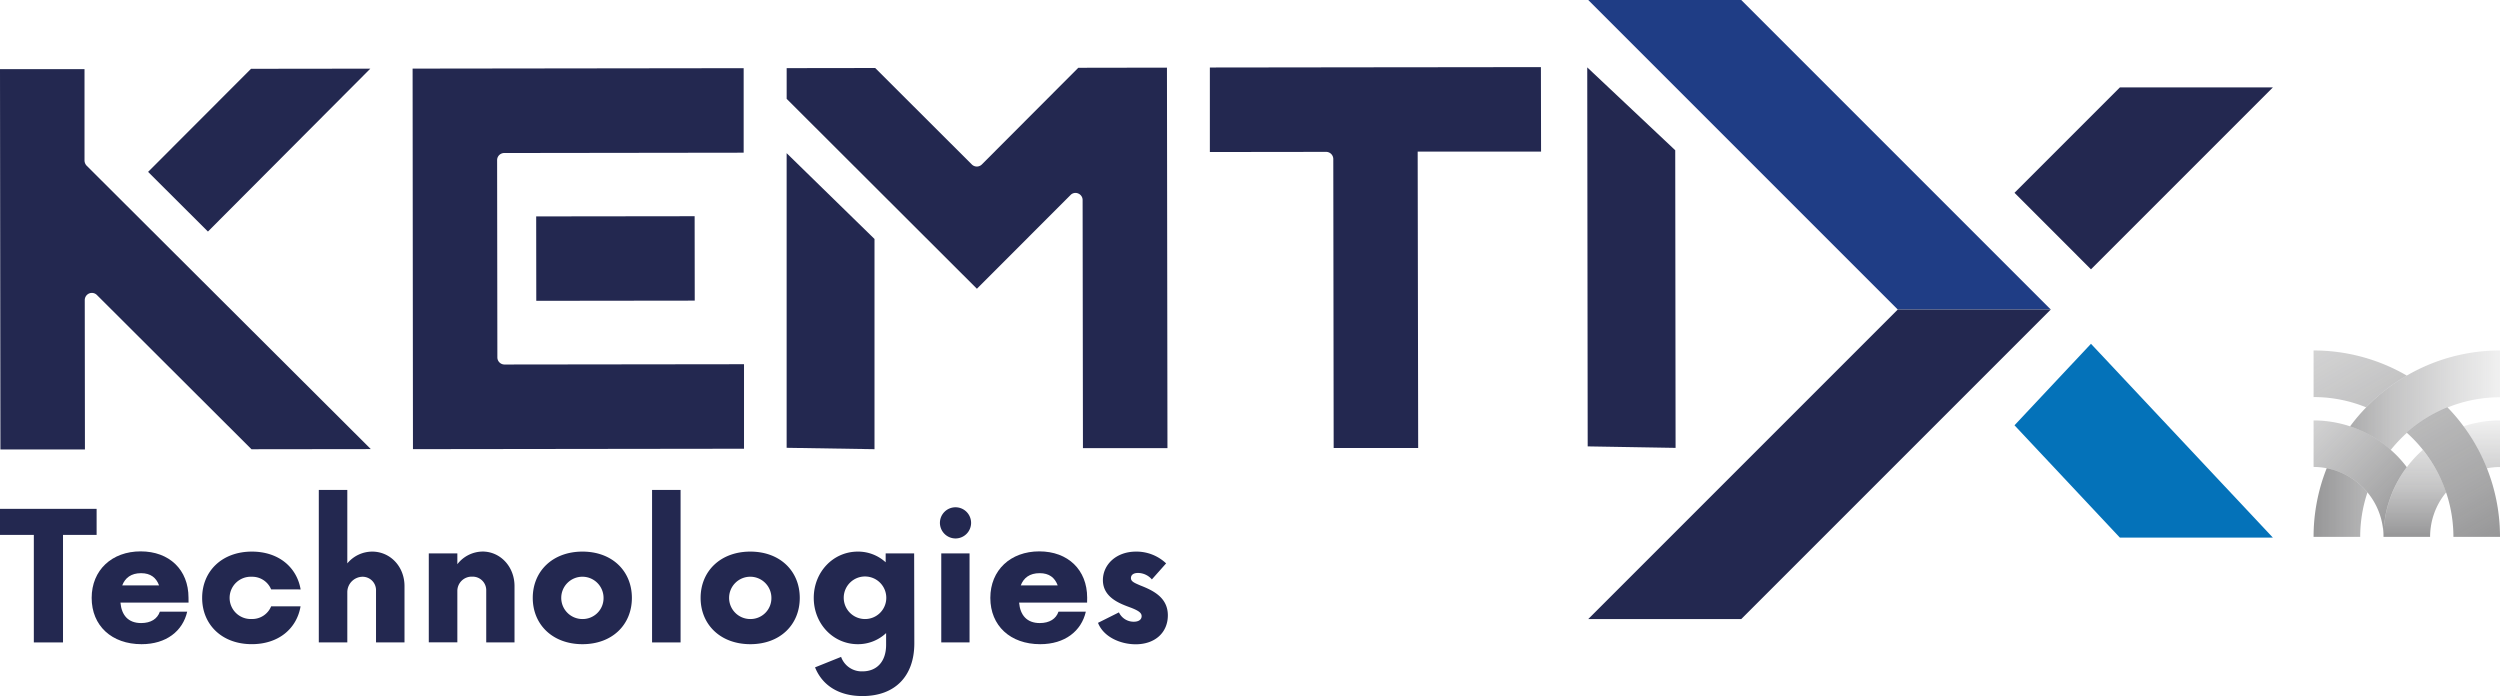 <svg xmlns="http://www.w3.org/2000/svg" xmlns:xlink="http://www.w3.org/1999/xlink" viewBox="0 0 1005.8 280.04"><defs><style>.cls-1{isolation:isolate;}.cls-2{fill:#1f3d85;}.cls-3{fill:#232850;}.cls-4{fill:#0472b9;}.cls-5{mix-blend-mode:multiply;}.cls-6{fill:url(#linear-gradient);}.cls-7{fill:url(#linear-gradient-2);}.cls-8{fill:url(#linear-gradient-3);}.cls-9{fill:url(#linear-gradient-4);}</style><linearGradient id="linear-gradient" x1="1005.8" y1="178.53" x2="930.8" y2="178.53" gradientUnits="userSpaceOnUse"><stop offset="0" stop-color="#2e2e30" stop-opacity="0.07"/><stop offset="0.58" stop-color="#2e2e30" stop-opacity="0.28"/><stop offset="1" stop-color="#2e2e30" stop-opacity="0.5"/></linearGradient><linearGradient id="linear-gradient-2" x1="930.96" y1="169" x2="968.46" y2="206.5" gradientUnits="userSpaceOnUse"><stop offset="0" stop-color="#2e2e30" stop-opacity="0.21"/><stop offset="0.78" stop-color="#2e2e30" stop-opacity="0.42"/><stop offset="1" stop-color="#2e2e30" stop-opacity="0.5"/></linearGradient><linearGradient id="linear-gradient-3" x1="982.37" y1="169.15" x2="982.37" y2="216.03" xlink:href="#linear-gradient"/><linearGradient id="linear-gradient-4" x1="942.97" y1="134" x2="994.2" y2="222.73" xlink:href="#linear-gradient-2"/></defs><g class="cls-1"><g id="Layer_2" data-name="Layer 2"><g id="Layer_1-2" data-name="Layer 1"><polygon class="cls-2" points="700.54 0 638.98 0 763.51 124.53 825.07 124.53 700.54 0"/><polygon class="cls-3" points="700.54 249.06 638.98 249.06 763.51 124.53 825.07 124.53 700.54 249.06"/><polygon class="cls-4" points="841.24 138.31 810.47 171.1 852.88 216.3 914.43 216.3 841.24 138.31"/><polygon class="cls-3" points="841.24 108.35 914.43 35.16 852.88 35.16 810.47 77.57 841.24 108.35"/><polygon class="cls-3" points="148.99 27.62 83.66 93.16 59.58 69.15 100.99 27.68 148.99 27.62"/><path class="cls-3" d="M149.18,180.68l-48,.06L39,118.7a2.85,2.85,0,0,0-3.1-.65,2.9,2.9,0,0,0-1.8,2.69l.07,60.09-34,0L0,27.81l34,0,0,36.83a3.16,3.16,0,0,0,.84,2Z"/><path class="cls-3" d="M200,64.38l.1,79.41a2.87,2.87,0,0,0,2.87,2.86l96.36-.12,0,34-133.19.17L166,27.6l133.19-.17,0,34-96.36.13A2.87,2.87,0,0,0,200,64.38Z"/><rect class="cls-3" x="215.74" y="87.02" width="63.75" height="33.96" transform="translate(-0.13 0.31) rotate(-0.07)"/><polygon class="cls-3" points="351.83 96.14 351.83 180.72 316.48 180.16 316.48 61.62 351.83 96.14"/><path class="cls-3" d="M469.49,27.21l.2,153.07-34,0-.13-99.79a2.84,2.84,0,0,0-1.76-2.64,2.75,2.75,0,0,0-3.1.61l-37.67,37.71L316.49,39.77V27.41l35.62-.05L391,66.18a2.85,2.85,0,0,0,4,0l38.82-38.91Z"/><path class="cls-3" d="M619.94,27l-49.62.06h-4.27l-79.3.1,0,34,46.74-.06A2.89,2.89,0,0,1,536.41,64l.15,116.23,34,0L570.36,61,620,61Z"/><polygon class="cls-3" points="673.98 60.45 674.12 180.19 638.76 179.59 638.58 27.11 673.98 60.45"/><path class="cls-3" d="M38.87,215.2H25.35v43.26H13.61V215.2H0V204.72H38.87Z"/><path class="cls-3" d="M75.86,242.43H48.46c.44,5.1,3.13,8.24,8.33,8.24,3.94,0,6.53-1.7,7.52-4.57h11c-1.79,7.79-8.42,13.07-18.36,13.07-12,0-20.07-7.43-20.07-18.62s8.15-18.72,19.71-18.72,19.25,7.43,19.25,18.63Zm-26.69-6.9H64c-1.16-3.13-3.4-4.93-7.25-4.93C52.76,230.6,50.34,232.48,49.17,235.53Z"/><path class="cls-3" d="M81.33,240.55c0-10.75,8-18.63,20-18.63,10.75,0,18.09,6.27,19.62,15.22H109.09a8.23,8.23,0,0,0-7.79-5.1,8.51,8.51,0,1,0,0,17,8.22,8.22,0,0,0,7.79-5.1h11.83c-1.53,9-8.87,15.22-19.62,15.22C89.3,259.17,81.33,251.29,81.33,240.55Z"/><path class="cls-3" d="M162.74,235.8v22.66H151.28V237.68a5.41,5.41,0,0,0-5.46-5.64,6.22,6.22,0,0,0-6.09,6.18v20.24H128.26V197.11h11.47v29.55a13.11,13.11,0,0,1,10-4.74C157,221.92,162.74,227.92,162.74,235.8Z"/><path class="cls-3" d="M207,235.8v22.66H195.62V237.68A5.46,5.46,0,0,0,190,232a5.76,5.76,0,0,0-6,5.64v20.78H172.51V222.63H184V227a13,13,0,0,1,10.21-5.1C201.26,221.92,207,227.92,207,235.8Z"/><path class="cls-3" d="M214.34,240.55c0-10.75,8-18.63,20-18.63s19.88,7.88,19.88,18.63-7.88,18.62-19.88,18.62S214.34,251.29,214.34,240.55Zm28.48,0a8.51,8.51,0,1,0-8.51,8.5A8.39,8.39,0,0,0,242.82,240.55Z"/><path class="cls-3" d="M262.34,197.11h11.47v61.35H262.34Z"/><path class="cls-3" d="M281.87,240.55c0-10.75,8-18.63,20-18.63s19.89,7.88,19.89,18.63-7.89,18.62-19.89,18.62S281.87,251.29,281.87,240.55Zm28.48,0a8.51,8.51,0,1,0-8.51,8.5A8.39,8.39,0,0,0,310.35,240.55Z"/><path class="cls-3" d="M367.85,258.82c0,13.25-7.79,21.22-20.87,21.22-9.4,0-16.12-4.21-19.07-11.55l10.48-4.21A8.78,8.78,0,0,0,347,270.1c5.83,0,9.5-4,9.5-10.66V254.7a16.48,16.48,0,0,1-11.38,4.47c-9.94,0-17.73-8.23-17.73-18.62s7.79-18.63,17.73-18.63a16.43,16.43,0,0,1,11.2,4.3v-3.59h11.46Zm-11.28-18.27a8.56,8.56,0,1,0-8.6,8.5A8.52,8.52,0,0,0,356.57,240.55Z"/><path class="cls-3" d="M378.15,210.36a6.27,6.27,0,1,1,6.27,6.27A6.29,6.29,0,0,1,378.15,210.36Zm.54,12.27h11.38v35.83H378.69Z"/><path class="cls-3" d="M437.36,242.43H410c.45,5.1,3.14,8.24,8.33,8.24,3.94,0,6.54-1.7,7.52-4.57h11c-1.79,7.79-8.42,13.07-18.36,13.07-12,0-20.06-7.43-20.06-18.62s8.15-18.72,19.7-18.72,19.26,7.43,19.26,18.63Zm-26.69-6.9h14.87c-1.17-3.13-3.41-4.93-7.26-4.93C414.25,230.6,411.83,232.48,410.67,235.53Z"/><path class="cls-3" d="M441.75,250.58l8.42-4.21a6.54,6.54,0,0,0,6,3.76c1.88,0,3.13-.81,3.13-2.24,0-1.25-1.07-2.15-4.3-3.4-4.12-1.53-11.28-3.94-11.28-11.11,0-6.09,5.19-11.46,13.34-11.46a17.34,17.34,0,0,1,12.09,4.74l-5.73,6.45a7.46,7.46,0,0,0-5.55-2.6c-2,0-2.87.9-2.87,2.06,0,1.35,1.26,1.89,3.85,3,5.11,2,11,4.84,11,12,0,6.72-4.93,11.64-13,11.64C450.52,259.17,443.9,256.13,441.75,250.58Z"/><g class="cls-5"><path class="cls-6" d="M952.47,198.12A56.16,56.16,0,0,0,949.56,216H930.8a74.59,74.59,0,0,1,5.28-27.62A28.09,28.09,0,0,1,952.47,198.12Zm15.83-47a75,75,0,0,0-16.36,12.81,73.33,73.33,0,0,0-6.45,7.6A46.88,46.88,0,0,1,961.86,181a57.68,57.68,0,0,1,6.44-6.82,56.18,56.18,0,0,1,37.5-14.35V141A74.55,74.55,0,0,0,968.3,151.1Z"/><path class="cls-7" d="M968.3,187.94A46.57,46.57,0,0,0,958.93,216a28.16,28.16,0,0,0-22.85-27.62,27.72,27.72,0,0,0-5.28-.51V169.15A46.69,46.69,0,0,1,961.86,181,45.85,45.85,0,0,1,968.3,187.94Z"/><path class="cls-8" d="M1005.8,169.15V187.9a27.7,27.7,0,0,0-5.27.51,75.22,75.22,0,0,0-9.41-16.9A46.64,46.64,0,0,1,1005.8,169.15Zm-31,11.8A46.84,46.84,0,0,0,958.93,216h18.75a28,28,0,0,1,6.46-17.91A56.35,56.35,0,0,0,974.75,181Z"/><path class="cls-9" d="M1005.8,216H987.06a56.29,56.29,0,0,0-18.76-41.9,56.22,56.22,0,0,1,16.36-10.22,72.21,72.21,0,0,1,6.46,7.6A74.62,74.62,0,0,1,1005.8,216Zm-75-75v18.75a55.66,55.66,0,0,1,21.14,4.13A75,75,0,0,1,968.3,151.1,74.49,74.49,0,0,0,930.8,141Z"/></g></g></g></g></svg>